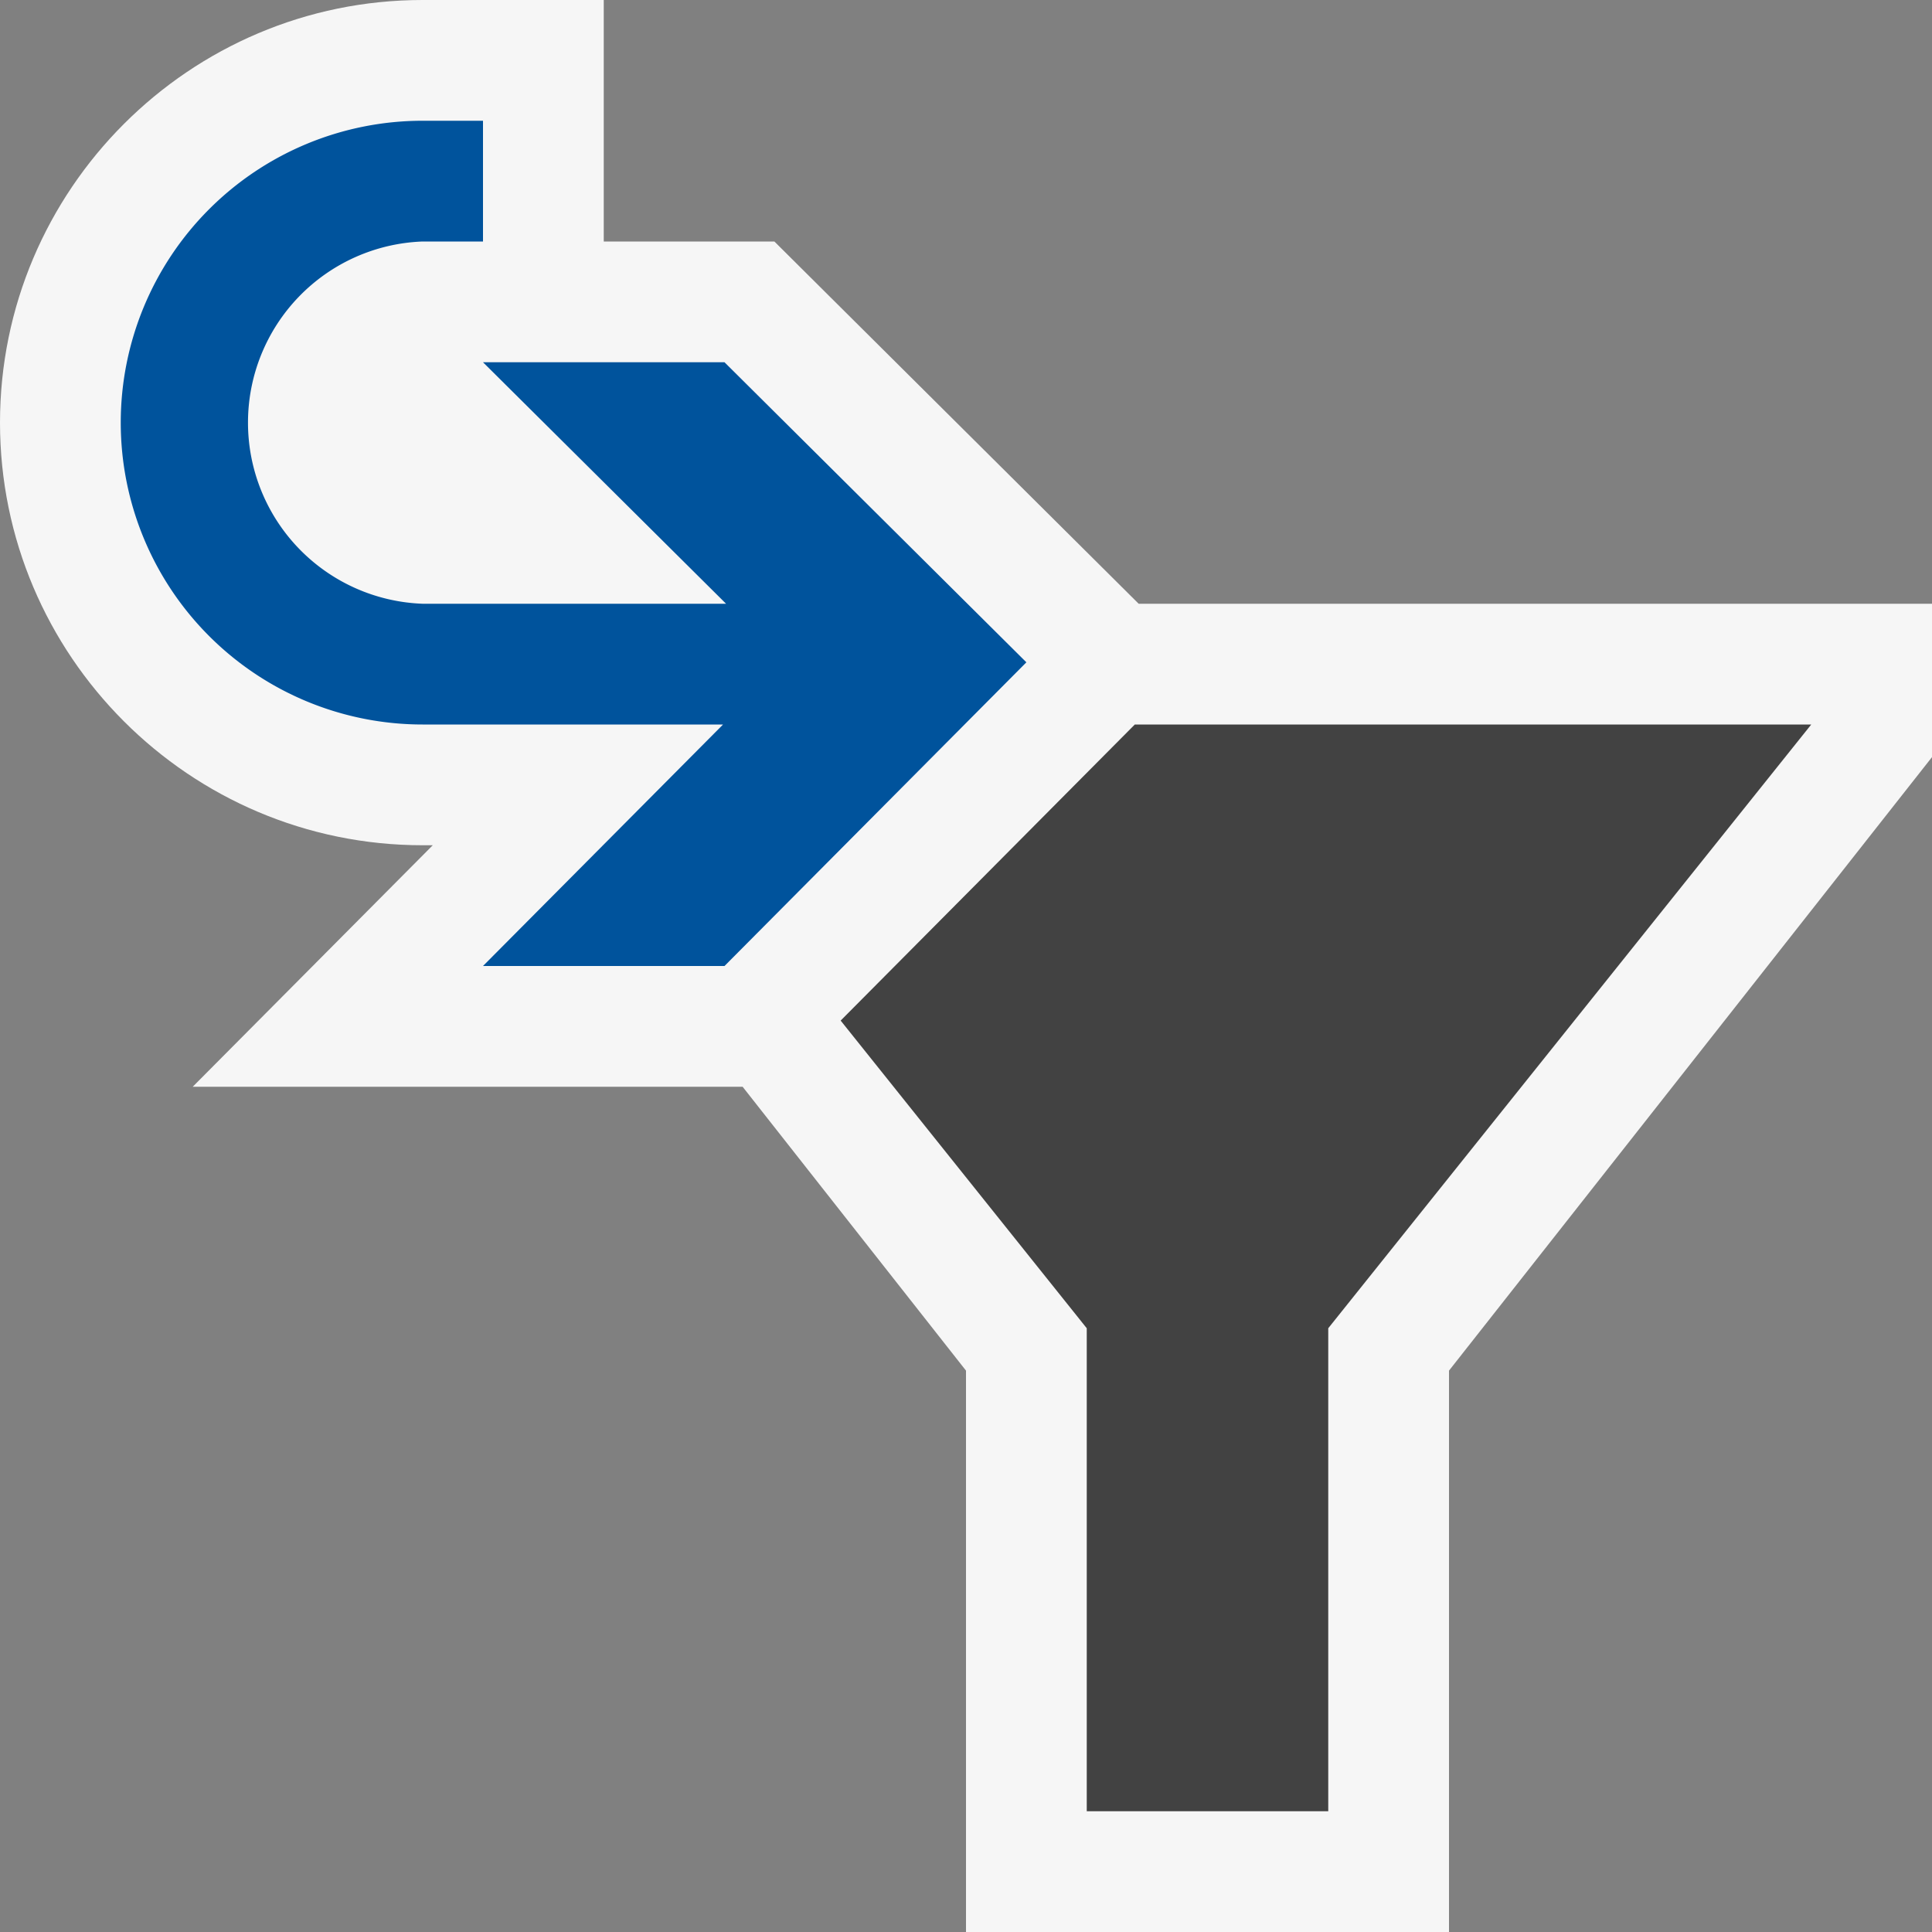 <svg xmlns="http://www.w3.org/2000/svg" viewBox="0 0 16 16"><rect x="0" y="0" width="16" height="16" fill="#808080" stroke="none"/><style>.st0{opacity:0}.st0,.st1{fill:#f6f6f6}.st2{fill:#424242}.st3{fill:#00539c}</style><g id="outline"><path class="st0" d="M0 0h16v16H0z"/><path class="st1" d="M9.43 5L6.413 2H5V0H3.5C1.57 0 0 1.57 0 3.5S1.57 7 3.5 7h.084L1.596 9H6.15L8 11.351V16h4v-4.649l4-5.081V5H9.43z"/></g><path class="st2" d="M15 6l-4 5v4H9v-4L6.962 8.452 9.398 6H15z" id="icon_x5F_bg"/><path class="st3" d="M8.5 5.485L6 3H4l2.013 2H3.5a1.501 1.501 0 0 1 0-3H4V1h-.5a2.5 2.5 0 1 0 0 5h2.488L4 8h2l2.5-2.515z" id="color_x5F_action"/></svg>